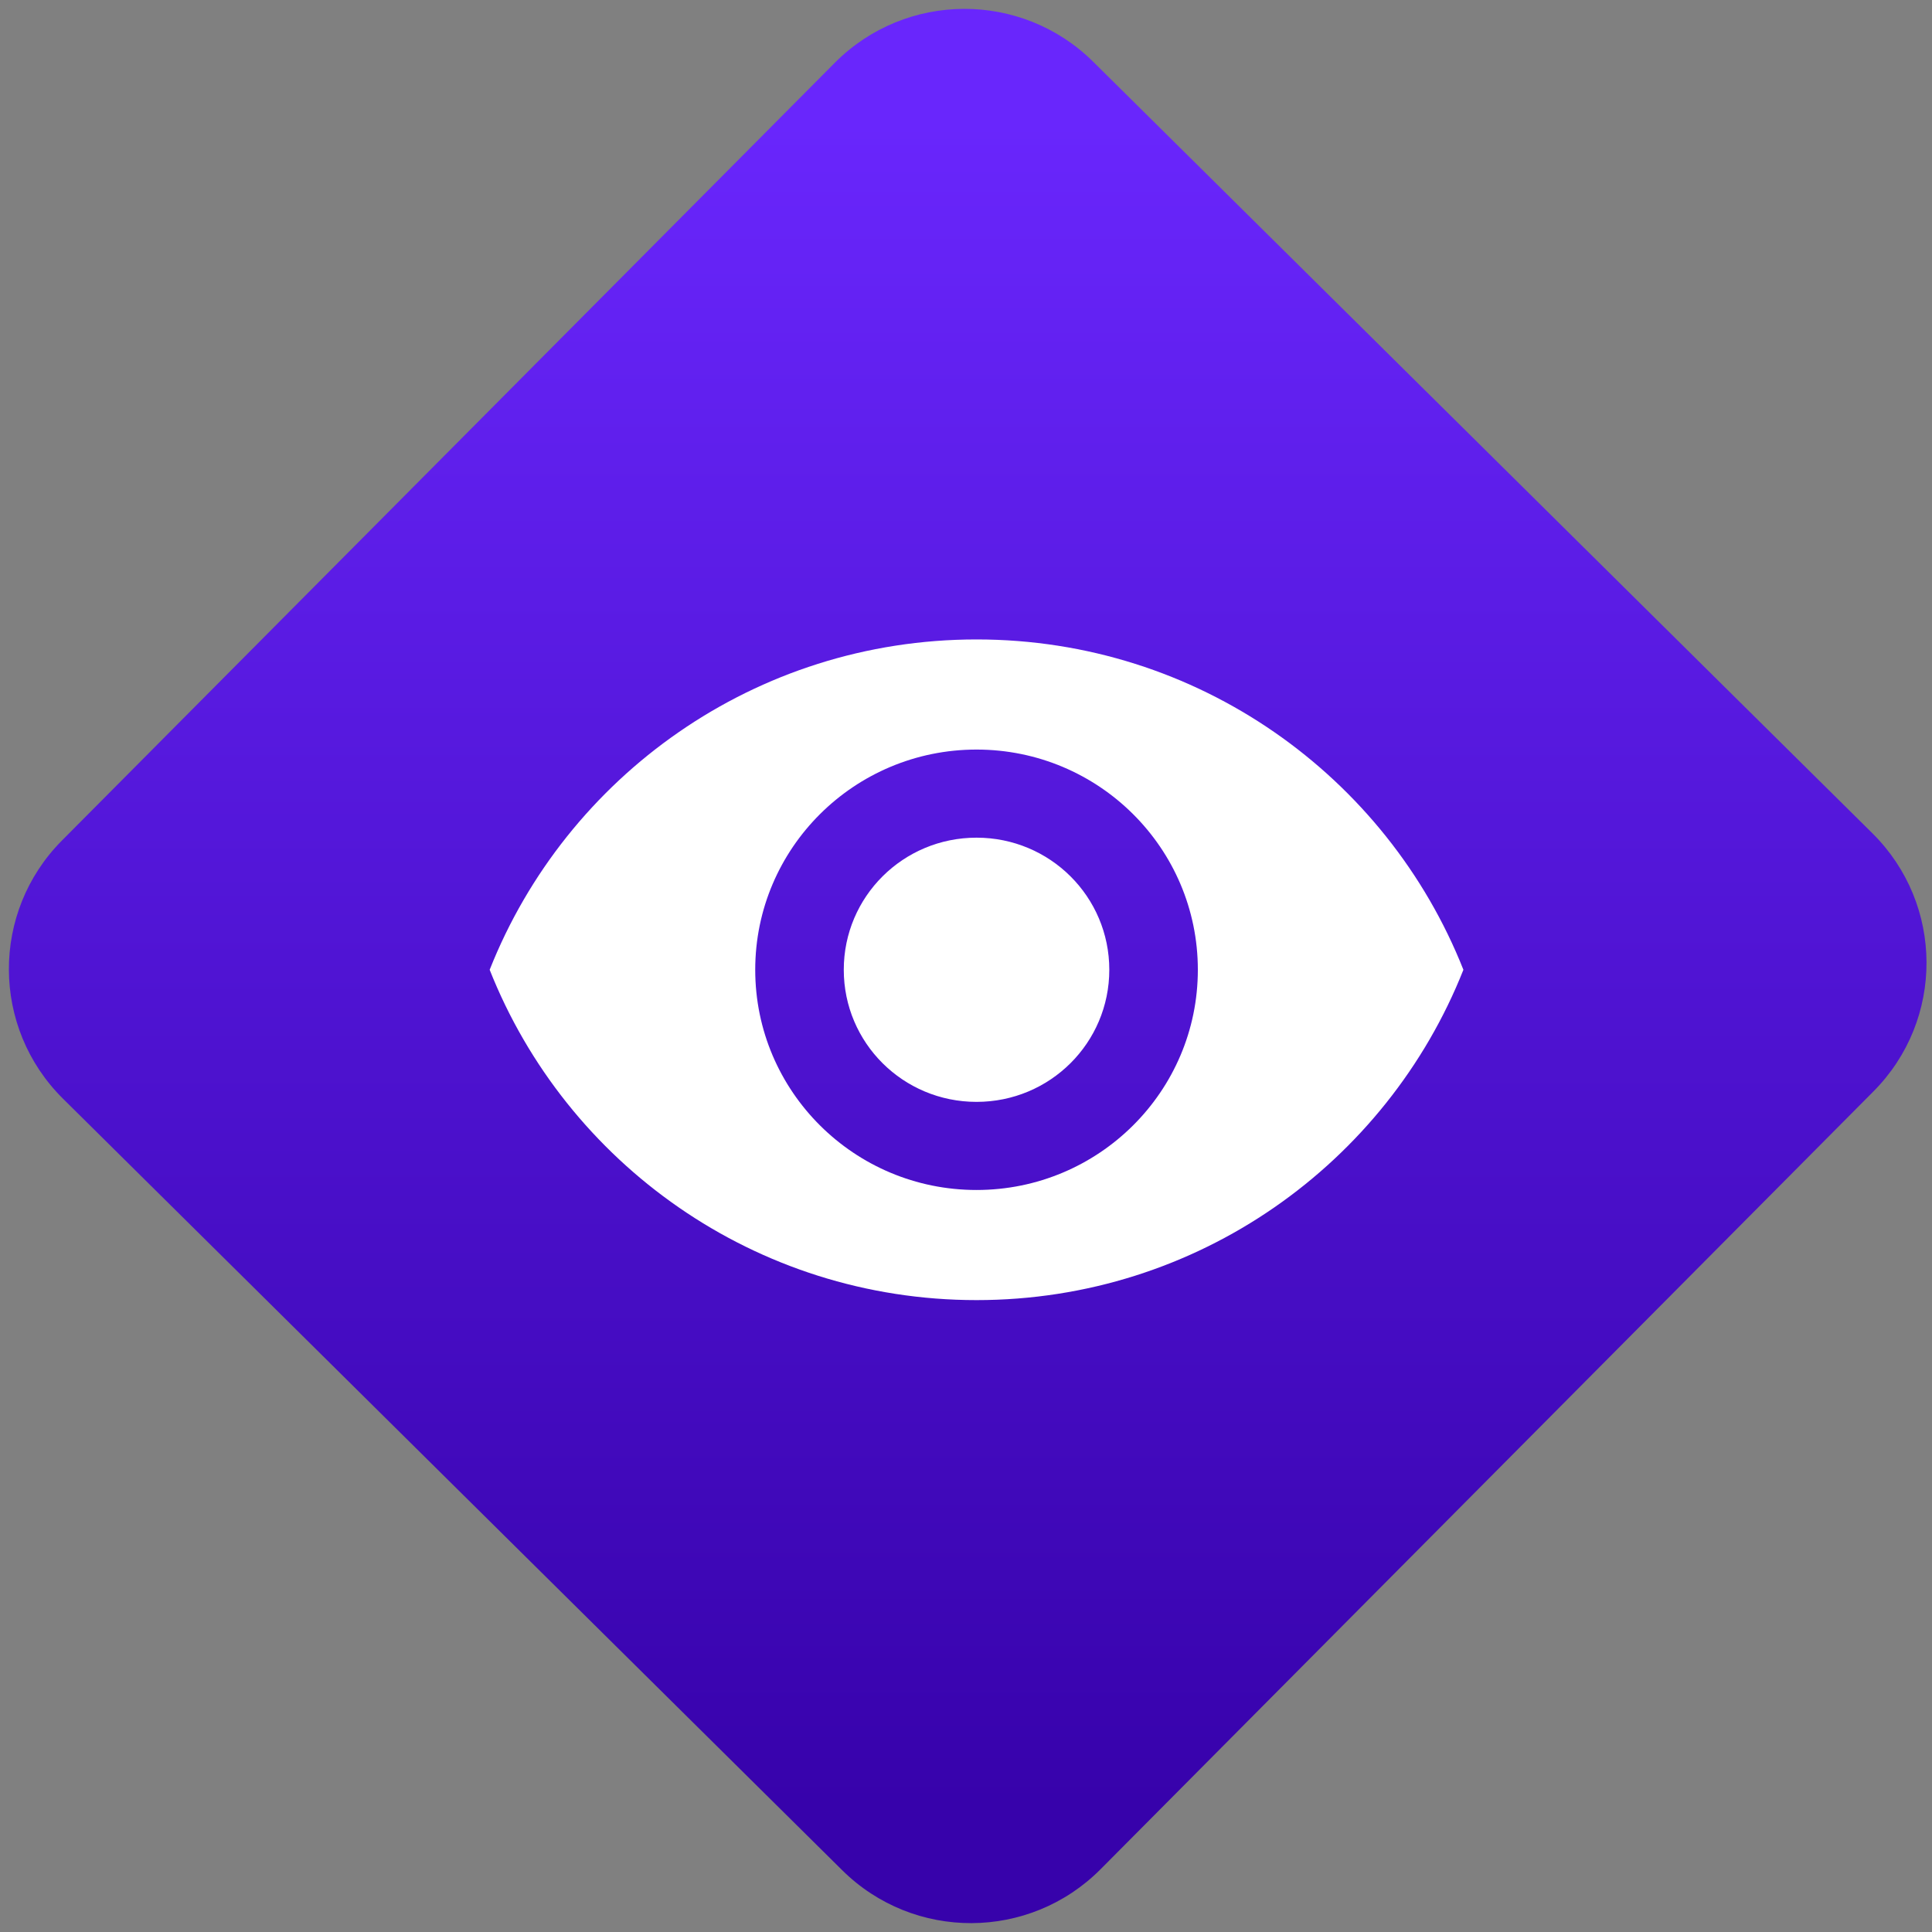<svg width="64" height="64" viewBox="0 0 64 64" version="1.1"><rect x="0" y="0" width="64" height="64" fill="#808080" stroke="none"/><defs><linearGradient id="linear-pattern-0" gradientUnits="userSpaceOnUse" x1="0" y1="0" x2="0" y2="1" gradientTransform="matrix(60, 0, 0, 56, 0, 4)"><stop offset="0" stop-color="#6926fc" stop-opacity="1"/><stop offset="1" stop-color="#3702ab" stop-opacity="1"/></linearGradient></defs><path fill="url(#linear-pattern-0)" fill-opacity="1" d="M 36.219 2.051 L 62.027 27.605 C 64.402 29.957 64.418 33.785 62.059 36.156 L 36.461 61.918 C 34.105 64.289 30.27 64.305 27.895 61.949 L 2.086 36.395 C -0.289 34.043 -0.305 30.215 2.051 27.844 L 27.652 2.082 C 30.008 -0.289 33.844 -0.305 36.219 2.051 Z M 36.219 2.051 " /><g transform="matrix(1.008,0,0,1.003,16.221,16.077)"><path fill-rule="nonzero" fill="rgb(100%, 100%, 100%)" fill-opacity="1" d="M 16 5.09 C 8.727 5.09 2.516 9.613 0 16 C 2.516 22.387 8.727 26.91 16 26.91 C 23.273 26.91 29.484 22.387 32 16 C 29.484 9.613 23.273 5.09 16 5.09 Z M 16 23.273 C 11.984 23.273 8.727 20.016 8.727 16 C 8.727 11.984 11.984 8.727 16 8.727 C 20.016 8.727 23.273 11.984 23.273 16 C 23.273 20.016 20.016 23.273 16 23.273 Z M 16 11.637 C 13.586 11.637 11.637 13.586 11.637 16 C 11.637 18.414 13.586 20.363 16 20.363 C 18.414 20.363 20.363 18.414 20.363 16 C 20.363 13.586 18.414 11.637 16 11.637 Z M 16 11.637 "/></g></svg>
